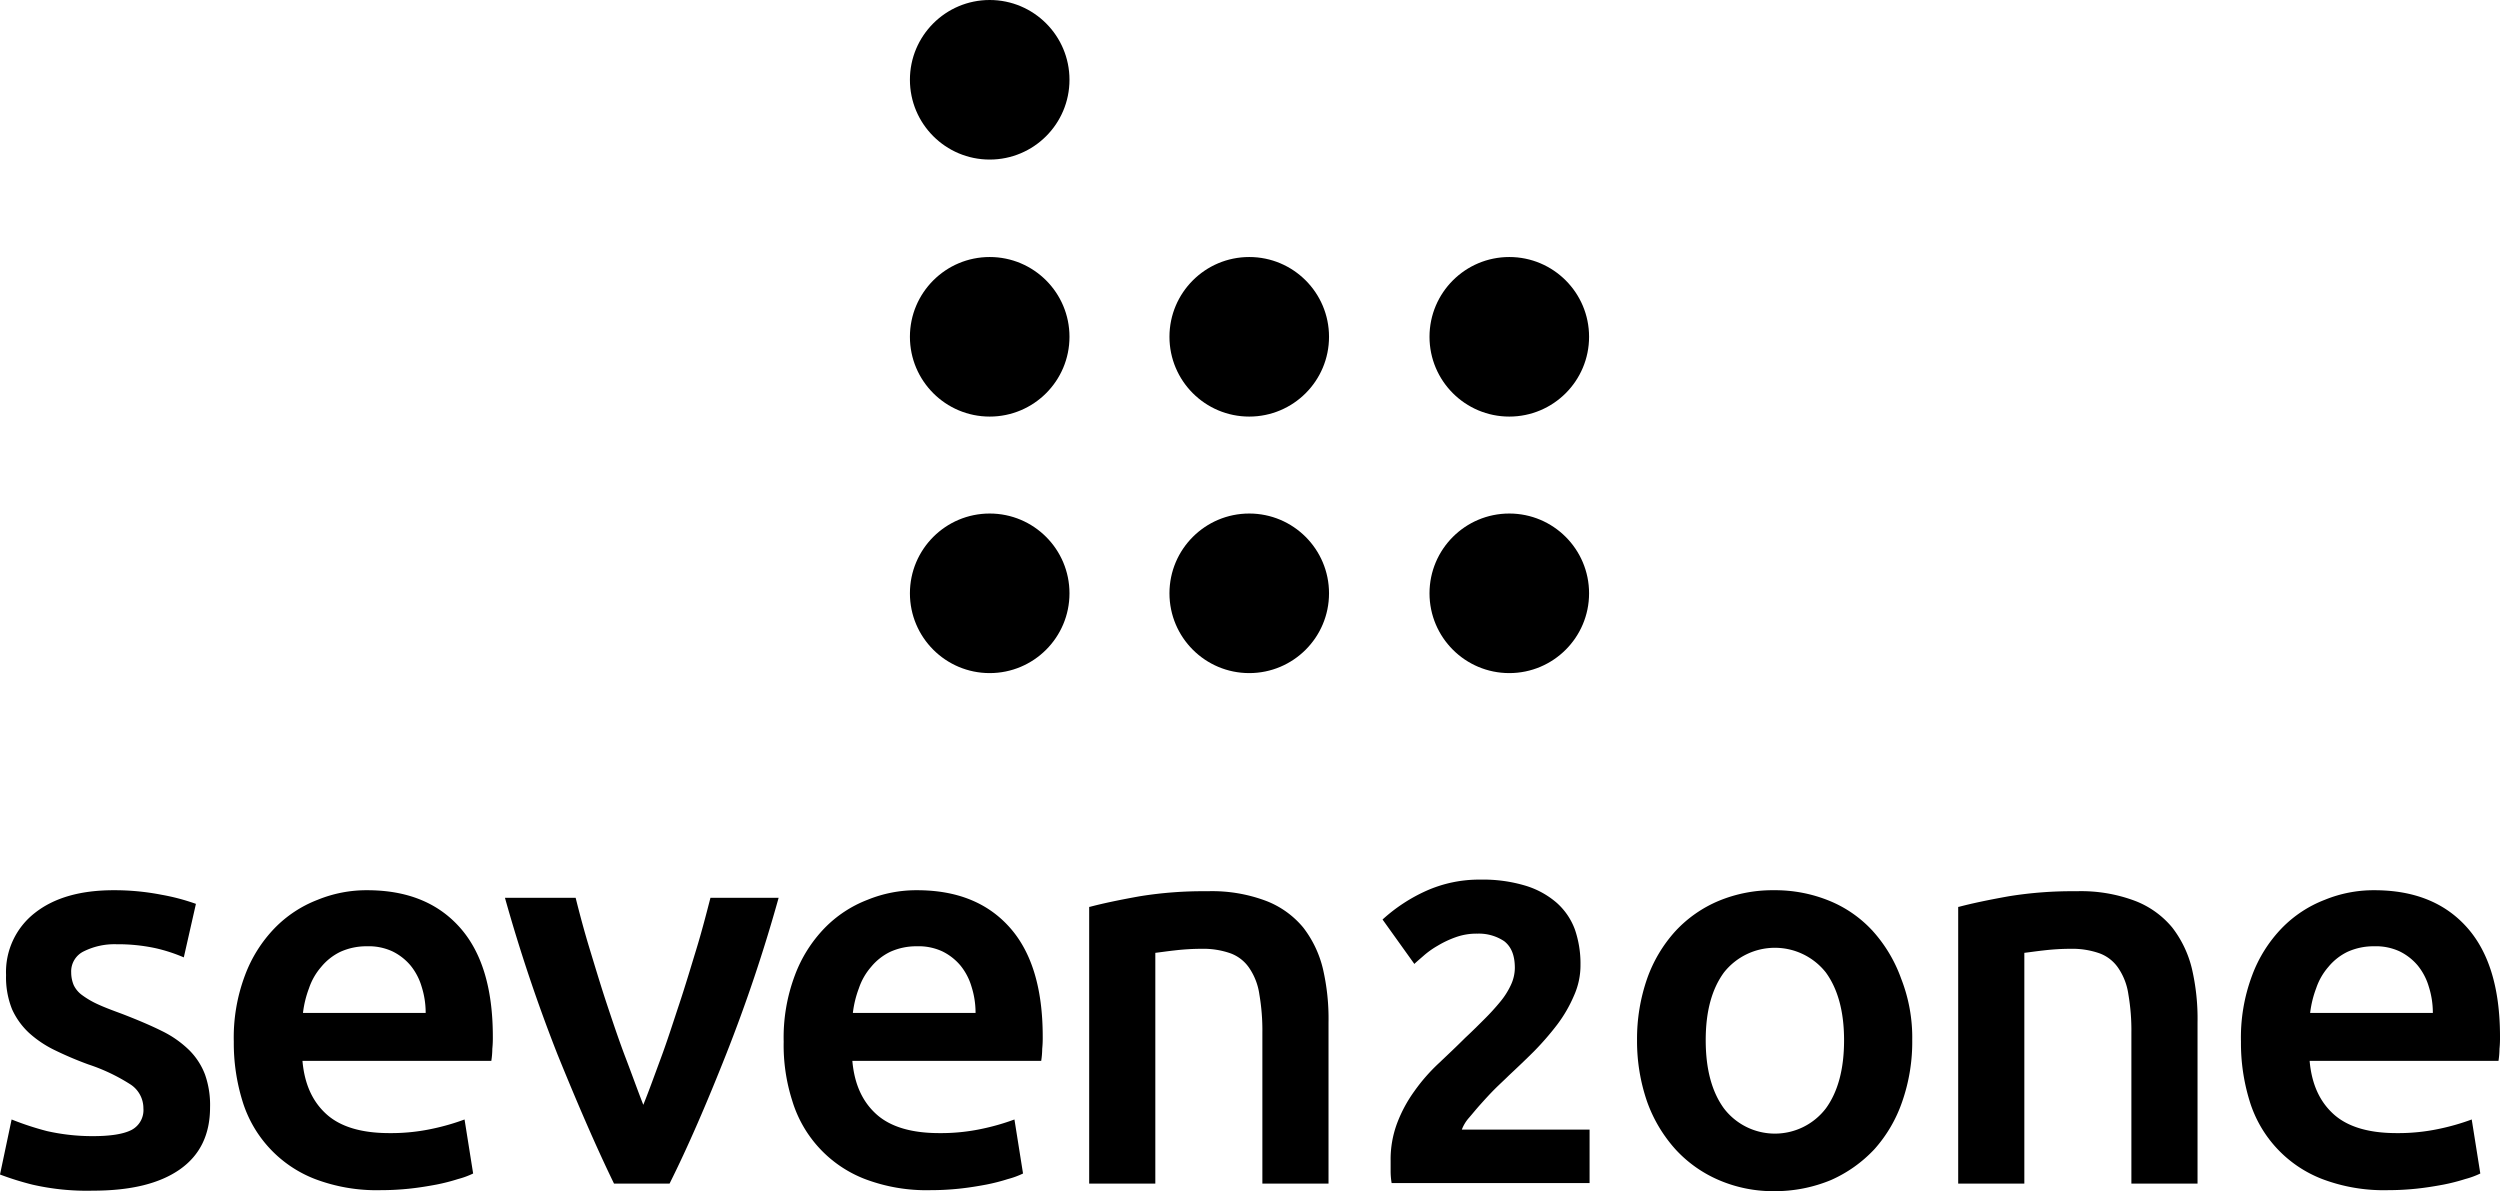 <svg id="ae219f3f-8429-4237-824e-bcad4f939eb3" data-name="Logo_block" xmlns="http://www.w3.org/2000/svg"
  viewBox="0 0 495.1 235.9">
  <g id="f5438fb5-79ef-4ba4-8dfa-49b68084854b" data-name="Logo_block">
    <g id="a870fd7b-bfc7-4631-9b61-0430653c22e7" data-name="Schrift_Pfade">
      <path
        d="M18.4,225c3.5,0,6-.4,7.6-1.2a4.44,4.44,0,0,0,2.4-4.3,5.63,5.63,0,0,0-2.5-4.7,36.8,36.8,0,0,0-8.4-4,69,69,0,0,1-6.6-2.8,21.58,21.58,0,0,1-5.1-3.4,14.54,14.54,0,0,1-3.4-4.7,16.9,16.9,0,0,1-1.2-6.8,14.82,14.82,0,0,1,5.7-12.3q5.7-4.5,15.6-4.5a48.62,48.62,0,0,1,9.5.9,42,42,0,0,1,6.8,1.8l-2.4,10.6a32.24,32.24,0,0,0-5.5-1.8,35.32,35.32,0,0,0-7.8-.8,13.62,13.62,0,0,0-6.5,1.4,4.41,4.41,0,0,0-2.5,4.2,6.55,6.55,0,0,0,.5,2.5,5.21,5.21,0,0,0,1.7,2,17,17,0,0,0,3.1,1.8c1.3.6,2.9,1.2,4.8,1.9,3.1,1.2,5.7,2.3,7.9,3.4a20.66,20.66,0,0,1,5.4,3.8,13.67,13.67,0,0,1,3.1,4.8,18.13,18.13,0,0,1,1,6.5q0,8.1-6,12.3c-4,2.8-9.7,4.2-17.2,4.2a48.23,48.23,0,0,1-12-1.2,57.42,57.42,0,0,1-6.4-2l2.3-10.9a57.54,57.54,0,0,0,7,2.3A40.84,40.84,0,0,0,18.4,225Z" />
      <path
        d="M46.3,206.3a34.91,34.91,0,0,1,2.2-13.1,26.94,26.94,0,0,1,5.9-9.4,23.76,23.76,0,0,1,8.5-5.6,25.52,25.52,0,0,1,9.8-1.9c7.8,0,13.9,2.4,18.3,7.3s6.6,12.1,6.6,21.7a20.93,20.93,0,0,1-.1,2.4,16.59,16.59,0,0,1-.2,2.4H59.9c.4,4.6,2,8.1,4.8,10.6s7,3.7,12.4,3.7a38.76,38.76,0,0,0,8.7-.9,44.68,44.68,0,0,0,6.2-1.8l1.7,10.7a16.23,16.23,0,0,1-3,1.1,38.3,38.3,0,0,1-4.3,1.1c-1.6.3-3.4.6-5.3.8a54.41,54.41,0,0,1-5.7.3,34.37,34.37,0,0,1-13-2.2A24.08,24.08,0,0,1,48,218,38.88,38.88,0,0,1,46.3,206.3Zm38-5.8a17,17,0,0,0-.8-5.1,12,12,0,0,0-2.2-4.2,11,11,0,0,0-3.6-2.8,11.17,11.17,0,0,0-5-1,12.53,12.53,0,0,0-5.3,1.1,11.26,11.26,0,0,0-3.8,3,12.45,12.45,0,0,0-2.4,4.2,20.65,20.65,0,0,0-1.2,4.9H84.3Z" />
      <path
        d="M121.6,234.4c-3.6-7.4-7.3-16-11.2-25.6a321.38,321.38,0,0,1-10.4-31h14c.8,3.2,1.7,6.6,2.8,10.2s2.2,7.3,3.4,10.9,2.4,7.2,3.7,10.6,2.4,6.5,3.5,9.3c1.1-2.7,2.2-5.8,3.5-9.3s2.4-7,3.6-10.6,2.3-7.3,3.4-10.9,2-7.1,2.8-10.2h13.5a312.39,312.39,0,0,1-10.4,31c-3.8,9.6-7.5,18.2-11.2,25.6Z" />
      <path
        d="M155.2,206.3a34.91,34.91,0,0,1,2.2-13.1,26.94,26.94,0,0,1,5.9-9.4,23.76,23.76,0,0,1,8.5-5.6,25.52,25.52,0,0,1,9.8-1.9c7.8,0,13.9,2.4,18.3,7.3s6.6,12.1,6.6,21.7a20.93,20.93,0,0,1-.1,2.4,16.59,16.59,0,0,1-.2,2.4H168.8c.4,4.6,2,8.1,4.8,10.6s7,3.7,12.4,3.7a38.76,38.76,0,0,0,8.7-.9,44.68,44.68,0,0,0,6.2-1.8l1.7,10.7a16.23,16.23,0,0,1-3,1.1,38.3,38.3,0,0,1-4.3,1.1c-1.6.3-3.4.6-5.3.8a54.41,54.41,0,0,1-5.7.3,34.37,34.37,0,0,1-13-2.2A24.08,24.08,0,0,1,156.9,218,36,36,0,0,1,155.2,206.3Zm38-5.8a17,17,0,0,0-.8-5.1,12,12,0,0,0-2.2-4.2,11,11,0,0,0-3.6-2.8,11.17,11.17,0,0,0-5-1,12.53,12.53,0,0,0-5.3,1.1,11.26,11.26,0,0,0-3.8,3,12.45,12.45,0,0,0-2.4,4.2,20.65,20.65,0,0,0-1.2,4.9h24.3Z" />
      <path
        d="M215.8,179.6q3.75-1,9.9-2.1a78.64,78.64,0,0,1,13.4-1,30.29,30.29,0,0,1,11.6,1.9,17.86,17.86,0,0,1,7.4,5.3,21.53,21.53,0,0,1,3.9,8.2,43.7,43.7,0,0,1,1.1,10.6v31.9H250V204.6a42.21,42.21,0,0,0-.6-7.7,12.31,12.31,0,0,0-2-5.2,7.68,7.68,0,0,0-3.7-2.9,16.24,16.24,0,0,0-5.7-.9,46.66,46.66,0,0,0-5.2.3c-1.8.2-3.1.4-4,.5v45.7H215.7V179.6Z" />
      <path
        d="M313,191a14.68,14.68,0,0,1-1.3,6.2,27.23,27.23,0,0,1-3.3,5.7,56.25,56.25,0,0,1-4.6,5.3c-1.7,1.7-3.4,3.3-5,4.8-.8.8-1.8,1.7-2.8,2.7s-1.9,2-2.8,3-1.7,2-2.4,2.8a7.71,7.71,0,0,0-1.3,2.2h25.3v10.6H275.6a14.36,14.36,0,0,1-.2-2.4v-2a20.39,20.39,0,0,1,1.3-7.5,27.23,27.23,0,0,1,3.4-6.3,35.72,35.72,0,0,1,4.8-5.5c1.8-1.7,3.6-3.4,5.3-5.1,1.4-1.3,2.6-2.5,3.8-3.7a45.67,45.67,0,0,0,3.1-3.4,15.15,15.15,0,0,0,2.1-3.3,8.08,8.08,0,0,0,.8-3.4c0-2.5-.7-4.2-2.1-5.3a9,9,0,0,0-5.3-1.5,12.13,12.13,0,0,0-4.3.7,19.89,19.89,0,0,0-3.6,1.7,16.93,16.93,0,0,0-2.8,2c-.8.7-1.4,1.2-1.8,1.6l-6.3-8.8a32.76,32.76,0,0,1,8.7-5.7,25.63,25.63,0,0,1,10.7-2.2,29,29,0,0,1,8.9,1.2,16.86,16.86,0,0,1,6.2,3.4,13.16,13.16,0,0,1,3.6,5.3A20.8,20.8,0,0,1,313,191Z" />
      <path
        d="M378.7,206a35.87,35.87,0,0,1-2,12.2,27.44,27.44,0,0,1-5.5,9.4,26.4,26.4,0,0,1-8.6,6.1,28.91,28.91,0,0,1-11.1,2.2,27.17,27.17,0,0,1-11.1-2.2,25,25,0,0,1-8.6-6.1,28.3,28.3,0,0,1-5.6-9.4,36.72,36.72,0,0,1-2-12.2,36.29,36.29,0,0,1,2-12.2,27.66,27.66,0,0,1,5.6-9.4,24.73,24.73,0,0,1,8.6-6,27.86,27.86,0,0,1,10.9-2.1,28.37,28.37,0,0,1,11,2.1,23.84,23.84,0,0,1,8.6,6,28.3,28.3,0,0,1,5.6,9.4A31.93,31.93,0,0,1,378.7,206Zm-13.5,0c0-5.6-1.2-10.1-3.6-13.4a12.86,12.86,0,0,0-20.2,0c-2.4,3.3-3.6,7.7-3.6,13.4s1.2,10.2,3.6,13.5a12.7,12.7,0,0,0,20.2,0Q365.2,214.55,365.2,206Z" />
      <path
        d="M387.9,179.6q3.75-1,9.9-2.1a78.64,78.64,0,0,1,13.4-1,30.29,30.29,0,0,1,11.6,1.9,17.86,17.86,0,0,1,7.4,5.3,21.53,21.53,0,0,1,3.9,8.2,43.7,43.7,0,0,1,1.1,10.6v31.9H422.1V204.6a42.21,42.21,0,0,0-.6-7.7,12.31,12.31,0,0,0-2-5.2,7.68,7.68,0,0,0-3.7-2.9,16.24,16.24,0,0,0-5.7-.9,46.66,46.66,0,0,0-5.2.3c-1.8.2-3.1.4-4,.5v45.7H387.8V179.6Z" />
      <path
        d="M443.8,206.3a34.91,34.91,0,0,1,2.2-13.1,26.94,26.94,0,0,1,5.9-9.4,23.76,23.76,0,0,1,8.5-5.6,25.52,25.52,0,0,1,9.8-1.9c7.8,0,13.9,2.4,18.3,7.3s6.6,12.1,6.6,21.7a20.93,20.93,0,0,1-.1,2.4,16.59,16.59,0,0,1-.2,2.4H457.4c.4,4.6,2,8.1,4.8,10.6s7,3.7,12.4,3.7a38.76,38.76,0,0,0,8.7-.9,44.68,44.68,0,0,0,6.2-1.8l1.7,10.7a16.23,16.23,0,0,1-3,1.1,38.3,38.3,0,0,1-4.3,1.1c-1.6.3-3.4.6-5.3.8a54.41,54.41,0,0,1-5.7.3,34.37,34.37,0,0,1-13-2.2A24.08,24.08,0,0,1,445.5,218,38.88,38.88,0,0,1,443.8,206.3Zm38-5.8a17,17,0,0,0-.8-5.1,12,12,0,0,0-2.2-4.2,11,11,0,0,0-3.6-2.8,11.17,11.17,0,0,0-5-1,12.53,12.53,0,0,0-5.3,1.1,11.26,11.26,0,0,0-3.8,3,12.45,12.45,0,0,0-2.4,4.2,20.65,20.65,0,0,0-1.2,4.9h24.3Z" />
    </g>
    <g id="b962c75d-3e1d-448c-a730-c49567575200" data-name="Logo">
      <circle cx="196" cy="15.8" r="15.8" />
      <circle cx="196" cy="66.7" r="15.8" />
      <circle cx="196" cy="117.5" r="15.8" />
      <circle cx="247.4" cy="117.5" r="15.8" />
      <circle cx="298.9" cy="117.5" r="15.8" />
      <circle cx="247.4" cy="66.7" r="15.8" />
      <circle cx="298.9" cy="66.7" r="15.8" />
    </g>
  </g>
</svg>